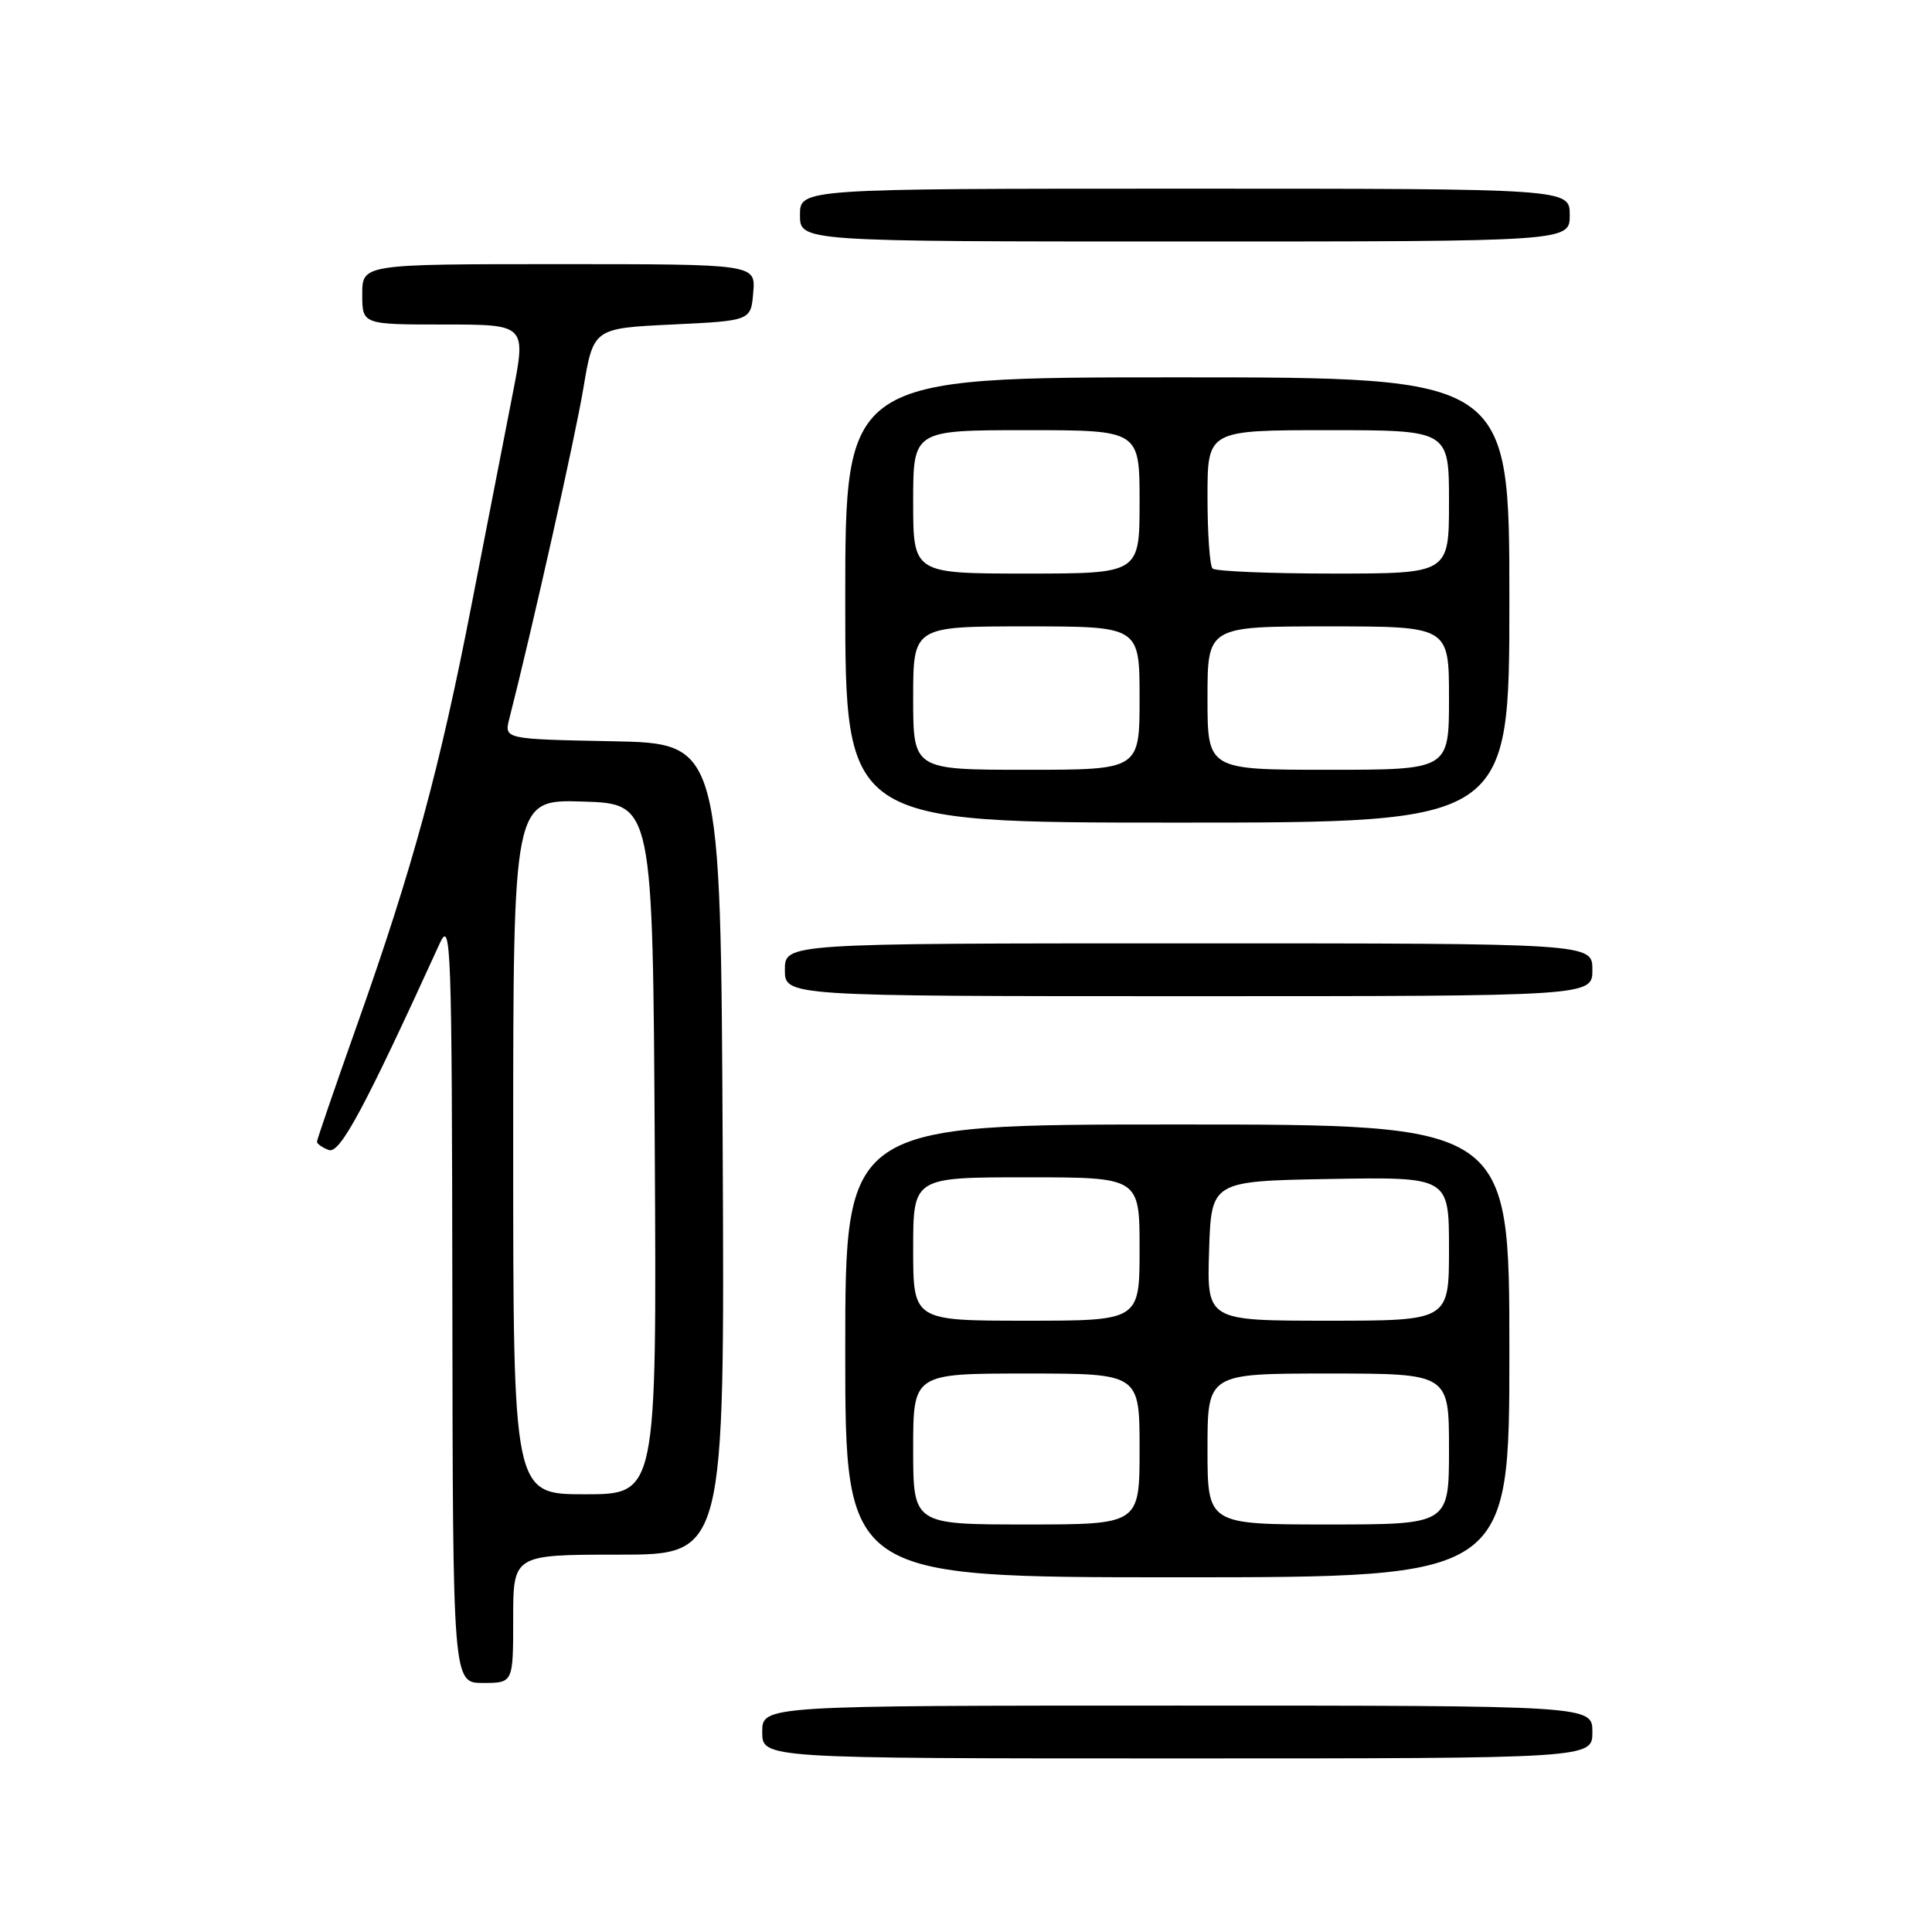 <?xml version="1.0" encoding="UTF-8" standalone="no"?>
<!DOCTYPE svg PUBLIC "-//W3C//DTD SVG 1.1//EN" "http://www.w3.org/Graphics/SVG/1.1/DTD/svg11.dtd" >
<svg xmlns="http://www.w3.org/2000/svg" xmlns:xlink="http://www.w3.org/1999/xlink" version="1.1" viewBox="0 0 256 256">
 <g >
 <path fill="currentColor"
d=" M 211.00 229.50 C 211.00 226.00 211.00 226.00 156.00 226.00 C 101.00 226.00 101.00 226.00 101.00 229.50 C 101.00 233.00 101.00 233.00 156.00 233.00 C 211.00 233.00 211.00 233.00 211.00 229.50 Z  M 68.00 214.50 C 68.00 206.00 68.00 206.00 82.01 206.00 C 96.02 206.00 96.02 206.00 95.76 152.25 C 95.50 98.50 95.50 98.50 81.15 98.22 C 66.80 97.94 66.80 97.94 67.49 95.22 C 70.55 83.21 76.20 58.02 77.29 51.50 C 78.63 43.50 78.63 43.50 89.06 43.00 C 99.50 42.50 99.50 42.50 99.81 38.75 C 100.12 35.00 100.12 35.00 74.06 35.00 C 48.00 35.00 48.00 35.00 48.00 39.00 C 48.00 43.00 48.00 43.00 58.86 43.00 C 69.73 43.00 69.73 43.00 67.92 52.25 C 66.92 57.34 64.49 69.83 62.51 80.00 C 58.27 101.84 54.69 115.00 47.38 135.62 C 44.42 143.97 42.00 151.01 42.00 151.29 C 42.00 151.56 42.70 152.06 43.56 152.38 C 45.03 152.95 48.28 146.90 58.27 125.00 C 59.76 121.74 59.88 124.94 59.94 172.25 C 60.00 223.00 60.00 223.00 64.00 223.00 C 68.00 223.00 68.00 223.00 68.00 214.50 Z  M 200.00 179.00 C 200.00 149.00 200.00 149.00 156.00 149.00 C 112.00 149.00 112.00 149.00 112.00 179.00 C 112.00 209.00 112.00 209.00 156.00 209.00 C 200.00 209.00 200.00 209.00 200.00 179.00 Z  M 211.00 128.50 C 211.00 125.00 211.00 125.00 157.50 125.00 C 104.00 125.00 104.00 125.00 104.00 128.50 C 104.00 132.00 104.00 132.00 157.50 132.00 C 211.00 132.00 211.00 132.00 211.00 128.50 Z  M 200.00 79.50 C 200.00 50.00 200.00 50.00 156.00 50.00 C 112.00 50.00 112.00 50.00 112.00 79.50 C 112.00 109.00 112.00 109.00 156.00 109.00 C 200.00 109.00 200.00 109.00 200.00 79.50 Z  M 208.00 28.50 C 208.00 25.00 208.00 25.00 157.00 25.00 C 106.00 25.00 106.00 25.00 106.00 28.50 C 106.00 32.00 106.00 32.00 157.00 32.00 C 208.00 32.00 208.00 32.00 208.00 28.50 Z  M 68.00 151.96 C 68.00 105.92 68.00 105.92 77.25 106.21 C 86.50 106.50 86.50 106.50 86.76 152.25 C 87.02 198.00 87.02 198.00 77.51 198.00 C 68.00 198.00 68.00 198.00 68.00 151.96 Z  M 121.00 192.00 C 121.00 182.00 121.00 182.00 136.00 182.00 C 151.00 182.00 151.00 182.00 151.00 192.00 C 151.00 202.00 151.00 202.00 136.00 202.00 C 121.00 202.00 121.00 202.00 121.00 192.00 Z  M 160.00 192.00 C 160.00 182.00 160.00 182.00 176.00 182.00 C 192.00 182.00 192.00 182.00 192.00 192.00 C 192.00 202.00 192.00 202.00 176.00 202.00 C 160.00 202.00 160.00 202.00 160.00 192.00 Z  M 121.00 165.50 C 121.00 156.00 121.00 156.00 136.00 156.00 C 151.00 156.00 151.00 156.00 151.00 165.50 C 151.00 175.00 151.00 175.00 136.00 175.00 C 121.00 175.00 121.00 175.00 121.00 165.50 Z  M 160.21 165.75 C 160.50 156.50 160.50 156.50 176.25 156.22 C 192.00 155.95 192.00 155.95 192.00 165.47 C 192.00 175.00 192.00 175.00 175.96 175.00 C 159.92 175.00 159.92 175.00 160.21 165.75 Z  M 121.00 92.50 C 121.00 83.00 121.00 83.00 136.00 83.00 C 151.00 83.00 151.00 83.00 151.00 92.50 C 151.00 102.00 151.00 102.00 136.00 102.00 C 121.00 102.00 121.00 102.00 121.00 92.50 Z  M 160.00 92.50 C 160.00 83.00 160.00 83.00 176.00 83.00 C 192.00 83.00 192.00 83.00 192.00 92.50 C 192.00 102.00 192.00 102.00 176.00 102.00 C 160.00 102.00 160.00 102.00 160.00 92.50 Z  M 121.00 66.50 C 121.00 57.00 121.00 57.00 136.00 57.00 C 151.00 57.00 151.00 57.00 151.00 66.50 C 151.00 76.00 151.00 76.00 136.00 76.00 C 121.00 76.00 121.00 76.00 121.00 66.50 Z  M 160.67 75.33 C 160.30 74.97 160.00 70.69 160.00 65.83 C 160.00 57.00 160.00 57.00 176.00 57.00 C 192.00 57.00 192.00 57.00 192.00 66.50 C 192.00 76.00 192.00 76.00 176.67 76.00 C 168.23 76.00 161.03 75.70 160.67 75.33 Z "/>
</g>
</svg>